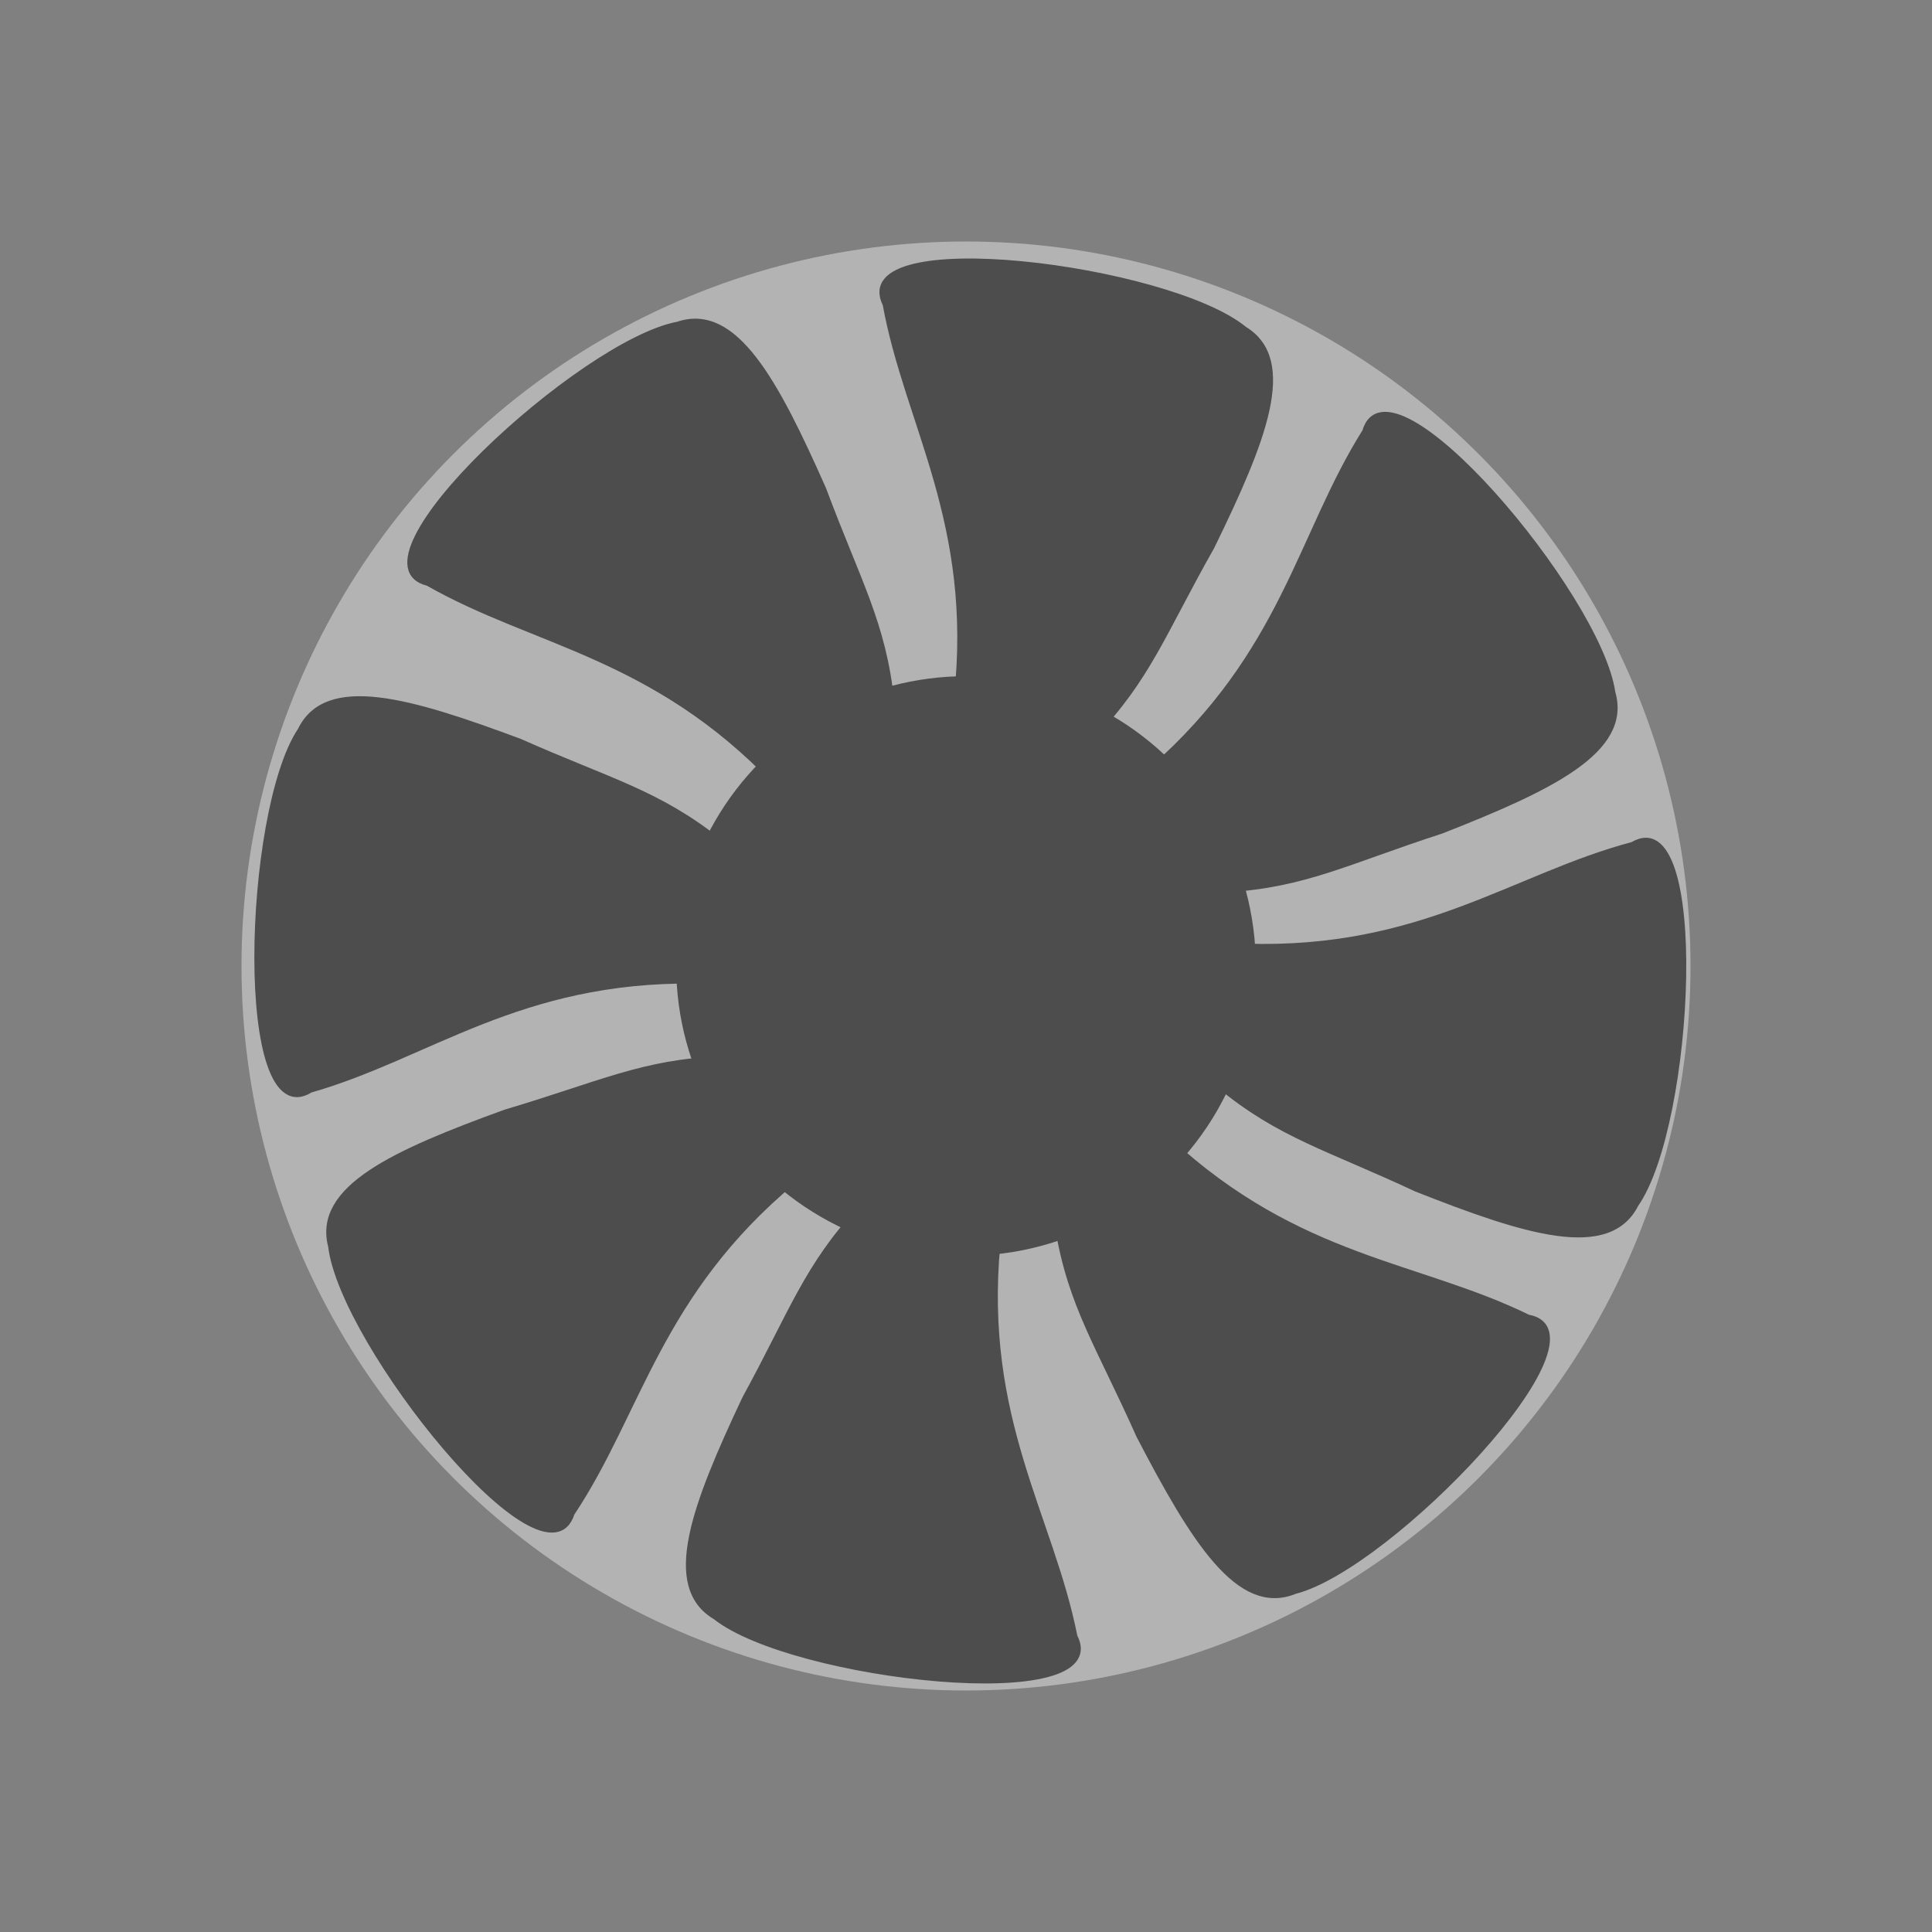 <?xml version="1.0" encoding="UTF-8" standalone="no"?>
<!-- Created with Inkscape (http://www.inkscape.org/) -->

<svg
   xmlns:dc="http://purl.org/dc/elements/1.1/"
   xmlns:cc="http://creativecommons.org/ns#"
   xmlns:rdf="http://www.w3.org/1999/02/22-rdf-syntax-ns#"
   xmlns:svg="http://www.w3.org/2000/svg"
   xmlns="http://www.w3.org/2000/svg"
   xmlns:sodipodi="http://sodipodi.sourceforge.net/DTD/sodipodi-0.dtd"
   xmlns:inkscape="http://www.inkscape.org/namespaces/inkscape"
   width="100mm"
   height="100mm"
   viewBox="0 0 100 100"
   version="1.1"
   id="svg8"
   inkscape:version="0.92.1 r15371"
   sodipodi:docname="Fan1.svg">
  <defs
     id="defs2" />
  <sodipodi:namedview
     id="base"
     pagecolor="#ffffff"
     bordercolor="#666666"
     borderopacity="1.0"
     inkscape:pageopacity="0.0"
     inkscape:pageshadow="2"
     inkscape:zoom="1.4"
     inkscape:cx="184.42504"
     inkscape:cy="167.23912"
     inkscape:document-units="mm"
     inkscape:current-layer="layer1"
     showgrid="false"
     showguides="false"
     inkscape:guide-bbox="true"
     inkscape:window-width="958"
     inkscape:window-height="1008"
     inkscape:window-x="-7"
     inkscape:window-y="0"
     inkscape:window-maximized="0">
    <sodipodi:guide
       position="50.271,50.271"
       orientation="0,1"
       id="guide16"
       inkscape:locked="false" />
    <inkscape:grid
       type="xygrid"
       id="grid18" />
  </sodipodi:namedview>
  <g
     inkscape:label="Layer 1"
     inkscape:groupmode="layer"
     id="layer1"
     transform="translate(0,-197)">
    <rect
       style="fill:#808080;stroke-width:0.176"
       id="rect10"
       width="100"
       height="100"
       x="0"
       y="197" />
    <circle
       style="fill:#b3b3b3;stroke-width:0.19"
       id="path12"
       cx="50"
       cy="247"
       r="37.5" />
    <circle
       style="fill:#4d4d4d;stroke-width:0.507"
       id="path14"
       cx="50"
       cy="247"
       r="15" />
    <path
       style="fill:#4d4d4d;stroke:#4d4d4d;stroke-width:0.265;stroke-linecap:butt;stroke-linejoin:miter;stroke-miterlimit:4;stroke-dasharray:none;stroke-opacity:1;opacity:1"
       d="m 63.083,253.175 c 3.134,2.598 5.634,3.229 10.219,5.373 5.674,2.243 9.962,3.588 11.377,0.798 2.912,-4.184 3.72,-20.95 -0.183,-18.633 -6.127,1.623 -10.882,5.546 -20.01,5.264 z"
       id="path24"
       inkscape:connector-curvature="0"
       sodipodi:nodetypes="cccccc" />
    <path
       style="fill:#4d4d4d;stroke:#4d4d4d;stroke-width:0.265;stroke-linecap:butt;stroke-linejoin:miter;stroke-miterlimit:4;stroke-dasharray:none;stroke-opacity:1;opacity:1"
       d="m 63.474,243.054 c 4.064,-0.236 6.323,-1.48 11.138,-3.038 5.68,-2.229 9.733,-4.169 8.865,-7.174 -0.723,-5.046 -11.565,-17.86 -12.84,-13.504 -3.375,5.366 -4.178,11.477 -11.046,17.495 z"
       id="path24-5"
       inkscape:connector-curvature="0"
       sodipodi:nodetypes="cccccc" />
    <path
       sodipodi:nodetypes="cccccc"
       inkscape:connector-curvature="0"
       id="path4519"
       d="m 54.748,260.561 c 0.665,4.016 2.14,6.131 4.2,10.754 2.817,5.412 5.175,9.237 8.072,8.057 4.941,-1.253 16.537,-13.39 12.07,-14.197 -5.692,-2.788 -11.855,-2.94 -18.566,-9.133 z"
       style="fill:#4d4d4d;stroke:#4d4d4d;stroke-width:0.265;stroke-linecap:butt;stroke-linejoin:miter;stroke-miterlimit:4;stroke-dasharray:none;stroke-opacity:1;opacity:1"
       inkscape:transform-center-x="0.50428661"
       inkscape:transform-center-y="0.33604336" />
    <path
       sodipodi:nodetypes="cccccc"
       inkscape:connector-curvature="0"
       id="path4519-2"
       d="m 56.575,235.075 c 2.835,-2.922 3.659,-5.365 6.153,-9.769 2.678,-5.482 4.353,-9.652 1.682,-11.28 -3.944,-3.229 -20.597,-5.341 -18.591,-1.27 1.141,6.235 4.681,11.281 3.689,20.359 z"
       style="fill:#4d4d4d;stroke:#4d4d4d;stroke-width:0.265;stroke-linecap:butt;stroke-linejoin:miter;stroke-miterlimit:4;stroke-dasharray:none;stroke-opacity:1;opacity:1" />
    <path
       sodipodi:nodetypes="cccccc"
       inkscape:connector-curvature="0"
       id="path4519-9"
       d="m 44.549,259.537 c -2.791,2.963 -3.579,5.418 -6.008,9.858 -2.597,5.521 -4.211,9.715 -1.516,11.303 3.991,3.171 20.673,5.038 18.608,0.996 -1.232,-6.218 -4.846,-11.211 -3.988,-20.303 z"
       style="fill:#4d4d4d;stroke:#4d4d4d;stroke-width:0.265;stroke-linecap:butt;stroke-linejoin:miter;stroke-miterlimit:4;stroke-dasharray:none;stroke-opacity:1;opacity:1"
       inkscape:transform-center-x="1.312214"
       inkscape:transform-center-y="-2.4400812" />
    <path
       sodipodi:nodetypes="cccccc"
       inkscape:connector-curvature="0"
       id="path4519-9-7"
       d="m 37.374,251.806 c -4.069,0.133 -6.359,1.318 -11.212,2.754 -5.735,2.084 -9.836,3.92 -9.045,6.946 0.595,5.063 11.107,18.149 12.492,13.827 3.511,-5.278 4.469,-11.367 11.488,-17.208 z"
       style="fill:#4d4d4d;stroke:#4d4d4d;stroke-width:0.265;stroke-linecap:butt;stroke-linejoin:miter;stroke-miterlimit:4;stroke-dasharray:none;stroke-opacity:1;opacity:1"
       inkscape:transform-center-x="-0.26891365"
       inkscape:transform-center-y="0.037553421" />
    <path
       sodipodi:nodetypes="cccccc"
       inkscape:connector-curvature="0"
       id="path4519-9-7-0"
       d="m 37.246,240.554 c -3.183,-2.538 -5.694,-3.121 -10.319,-5.177 -5.716,-2.134 -10.028,-3.397 -11.39,-0.581 -2.831,4.239 -3.32,21.017 0.538,18.626 6.095,-1.74 10.774,-5.752 19.906,-5.645 z"
       style="fill:#4d4d4d;stroke:#4d4d4d;stroke-width:0.265;stroke-linecap:butt;stroke-linejoin:miter;stroke-miterlimit:4;stroke-dasharray:none;stroke-opacity:1;opacity:1"
       inkscape:transform-center-x="-2.4450687"
       inkscape:transform-center-y="-0.82594471" />
    <path
       sodipodi:nodetypes="cccccc"
       inkscape:connector-curvature="0"
       id="path4519-9-7-0-1"
       d="m 46.154,233.324 c -0.412,-4.05 -1.751,-6.253 -3.517,-10.996 -2.472,-5.578 -4.585,-9.544 -7.551,-8.547 -5.01,0.941 -17.344,12.326 -12.937,13.412 5.506,3.14 11.647,3.678 17.956,10.28 z"
       style="fill:#4d4d4d;stroke:#4d4d4d;stroke-width:0.265;stroke-linecap:butt;stroke-linejoin:miter;stroke-miterlimit:4;stroke-dasharray:none;stroke-opacity:1;opacity:1"
       inkscape:transform-center-x="-0.24777032"
       inkscape:transform-center-y="-0.044552545" />
  </g>
</svg>
